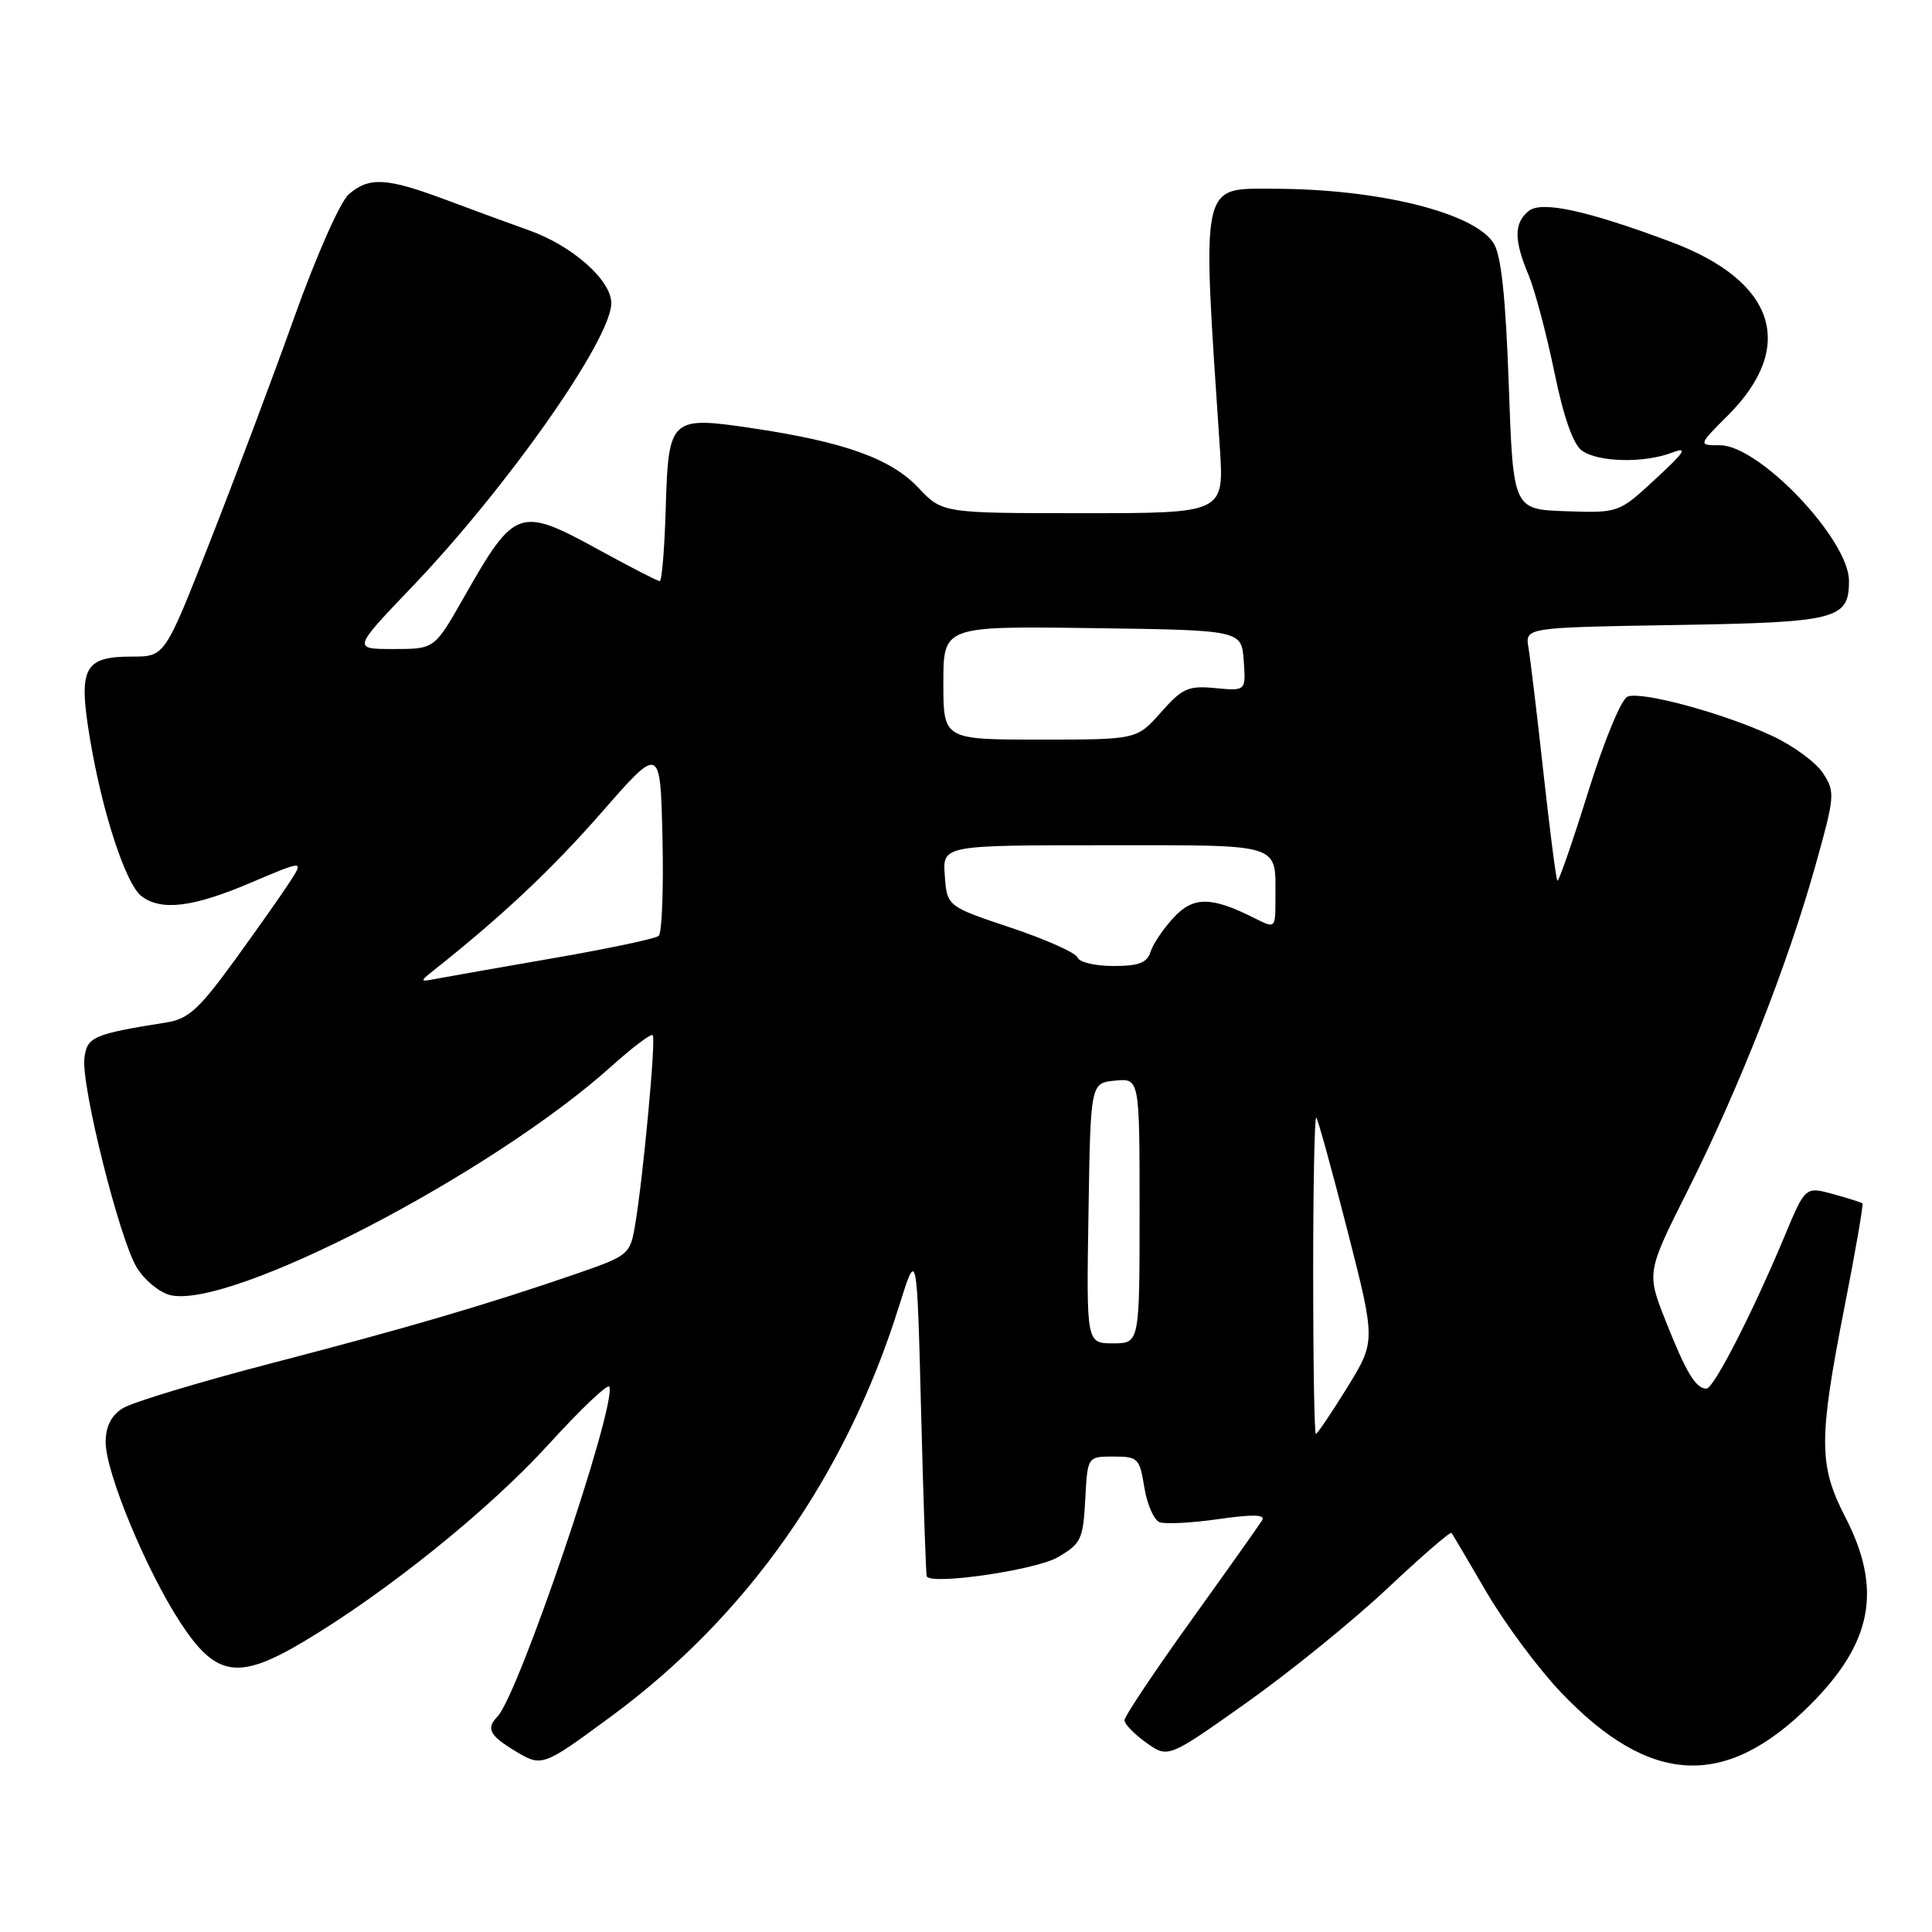 <?xml version="1.0" encoding="UTF-8" standalone="no"?>
<!DOCTYPE svg PUBLIC "-//W3C//DTD SVG 1.1//EN" "http://www.w3.org/Graphics/SVG/1.1/DTD/svg11.dtd" >
<svg xmlns="http://www.w3.org/2000/svg" xmlns:xlink="http://www.w3.org/1999/xlink" version="1.1" viewBox="0 0 256 256">
 <g >
 <path fill="currentColor"
d=" M 80.94 227.46 C 99.06 214.13 112.11 195.52 119.15 173.00 C 121.50 165.50 121.50 165.50 122.05 187.00 C 122.35 198.82 122.69 208.67 122.80 208.88 C 123.41 210.06 137.26 208.04 140.17 206.34 C 143.25 204.54 143.52 203.97 143.80 198.70 C 144.10 193.00 144.10 193.00 147.54 193.00 C 150.79 193.00 151.01 193.22 151.63 197.09 C 151.99 199.33 152.90 201.41 153.65 201.70 C 154.40 201.98 157.91 201.80 161.45 201.29 C 165.97 200.64 167.70 200.68 167.25 201.43 C 166.89 202.02 162.64 208.02 157.80 214.76 C 152.96 221.50 149.00 227.43 149.00 227.94 C 149.00 228.45 150.30 229.79 151.89 230.92 C 154.78 232.98 154.78 232.98 165.17 225.62 C 170.88 221.57 179.27 214.77 183.81 210.50 C 188.35 206.23 192.19 202.90 192.34 203.12 C 192.49 203.33 194.59 206.88 196.99 211.00 C 199.40 215.12 203.81 221.07 206.81 224.22 C 218.61 236.63 228.63 237.13 239.87 225.89 C 248.13 217.63 249.44 210.58 244.50 201.00 C 240.97 194.16 240.96 190.74 244.42 173.11 C 245.87 165.74 246.93 159.60 246.78 159.46 C 246.62 159.32 244.86 158.76 242.85 158.21 C 239.21 157.22 239.21 157.22 236.44 163.86 C 232.21 173.98 227.08 184.00 226.11 184.00 C 224.70 184.00 223.42 181.88 220.72 175.06 C 218.17 168.62 218.17 168.62 223.71 157.59 C 230.45 144.14 236.88 127.79 240.53 114.77 C 243.14 105.46 243.19 104.94 241.55 102.44 C 240.62 101.01 237.57 98.78 234.79 97.49 C 228.32 94.49 217.56 91.57 215.67 92.30 C 214.84 92.61 212.57 98.10 210.44 104.93 C 208.37 111.57 206.53 116.87 206.36 116.70 C 206.19 116.53 205.37 110.11 204.52 102.44 C 203.68 94.78 202.78 87.30 202.53 85.82 C 202.08 83.15 202.08 83.15 221.89 82.82 C 243.44 82.47 245.00 82.08 245.00 76.97 C 245.00 71.50 233.12 59.00 227.92 59.00 C 225.00 59.00 225.00 59.00 228.96 55.04 C 238.10 45.90 235.25 37.23 221.41 32.05 C 210.24 27.87 204.22 26.57 202.54 27.97 C 200.60 29.58 200.59 31.79 202.54 36.43 C 203.38 38.45 204.91 44.22 205.95 49.25 C 207.17 55.23 208.44 58.85 209.60 59.70 C 211.73 61.25 217.82 61.40 221.55 59.98 C 223.71 59.16 223.28 59.85 219.37 63.46 C 214.50 67.97 214.50 67.97 207.50 67.74 C 200.50 67.50 200.50 67.50 199.92 51.00 C 199.51 39.37 198.92 33.83 197.92 32.24 C 195.38 28.18 182.63 25.02 168.73 25.01 C 158.99 25.00 159.25 23.74 161.63 59.25 C 162.21 68.00 162.21 68.00 143.54 68.00 C 124.87 68.00 124.87 68.00 121.67 64.61 C 118.05 60.77 111.85 58.55 99.70 56.74 C 88.81 55.12 88.57 55.34 88.21 67.36 C 88.06 72.66 87.70 77.00 87.42 77.00 C 87.14 77.00 83.63 75.20 79.62 73.00 C 68.75 67.04 68.27 67.20 61.41 79.25 C 57.57 86.00 57.57 86.00 52.15 86.00 C 46.72 86.00 46.72 86.00 54.61 77.75 C 67.23 64.55 81.00 44.95 81.00 40.17 C 81.00 37.13 75.86 32.57 70.12 30.53 C 67.58 29.62 62.56 27.78 58.98 26.44 C 51.22 23.54 48.90 23.41 46.21 25.75 C 45.08 26.73 41.90 33.91 39.01 42.00 C 36.16 49.98 31.13 63.36 27.83 71.75 C 21.84 87.00 21.84 87.00 17.54 87.00 C 11.11 87.00 10.35 88.45 11.91 97.82 C 13.53 107.58 16.65 117.14 18.75 118.75 C 21.35 120.74 25.58 120.22 33.17 116.99 C 40.24 113.99 40.24 113.99 38.48 116.74 C 37.51 118.26 34.19 122.97 31.11 127.22 C 26.35 133.76 24.97 135.02 22.00 135.49 C 12.35 137.02 11.51 137.39 11.18 140.24 C 10.76 143.92 15.83 164.20 18.12 167.95 C 19.12 169.60 21.10 171.24 22.52 171.60 C 30.42 173.58 65.12 155.59 81.06 141.25 C 83.82 138.77 86.26 136.93 86.49 137.16 C 86.94 137.60 85.22 156.08 84.14 162.41 C 83.49 166.21 83.27 166.39 76.49 168.74 C 64.56 172.85 54.16 175.91 36.00 180.63 C 26.38 183.13 17.49 185.82 16.25 186.61 C 14.72 187.58 14.00 189.03 14.00 191.09 C 14.00 195.11 19.38 208.09 23.90 215.00 C 28.63 222.23 31.57 222.68 40.26 217.51 C 51.29 210.93 64.80 200.05 72.69 191.39 C 76.96 186.70 80.59 183.26 80.75 183.75 C 81.65 186.45 68.71 224.57 65.92 227.45 C 64.39 229.03 64.85 229.94 68.17 231.96 C 71.81 234.17 71.86 234.15 80.94 227.46 Z  M 174.00 168.83 C 174.00 157.19 174.19 147.85 174.41 148.08 C 174.64 148.31 176.50 155.08 178.56 163.12 C 182.29 177.73 182.29 177.73 178.50 183.87 C 176.42 187.24 174.55 190.00 174.36 190.00 C 174.16 190.00 174.00 180.47 174.00 168.83 Z  M 144.23 160.75 C 144.50 143.50 144.50 143.50 147.75 143.19 C 151.00 142.87 151.00 142.87 151.00 160.44 C 151.00 178.00 151.00 178.00 147.48 178.00 C 143.95 178.00 143.95 178.00 144.23 160.75 Z  M 57.50 128.55 C 66.57 121.35 73.11 115.20 79.74 107.62 C 87.50 98.75 87.50 98.75 87.78 111.04 C 87.94 117.80 87.71 123.64 87.28 124.01 C 86.85 124.38 80.65 125.69 73.50 126.93 C 66.35 128.17 59.38 129.40 58.00 129.66 C 55.56 130.13 55.55 130.10 57.50 128.55 Z  M 142.79 126.88 C 142.59 126.27 138.62 124.49 133.96 122.93 C 125.50 120.10 125.50 120.10 125.19 116.05 C 124.89 112.00 124.89 112.00 146.34 112.00 C 170.20 112.00 169.00 111.62 169.00 119.11 C 169.00 123.05 169.00 123.05 166.25 121.67 C 160.51 118.77 158.13 118.76 155.51 121.59 C 154.16 123.04 152.79 125.07 152.46 126.11 C 152.00 127.58 150.90 128.00 147.52 128.00 C 145.12 128.00 143.00 127.50 142.79 126.88 Z  M 125.00 90.48 C 125.00 82.96 125.00 82.96 144.75 83.23 C 164.50 83.50 164.50 83.50 164.80 87.53 C 165.09 91.56 165.09 91.56 161.05 91.18 C 157.45 90.83 156.67 91.18 153.82 94.40 C 150.63 98.00 150.63 98.00 137.82 98.00 C 125.00 98.00 125.00 98.00 125.00 90.48 Z "/>
</g>
</svg>